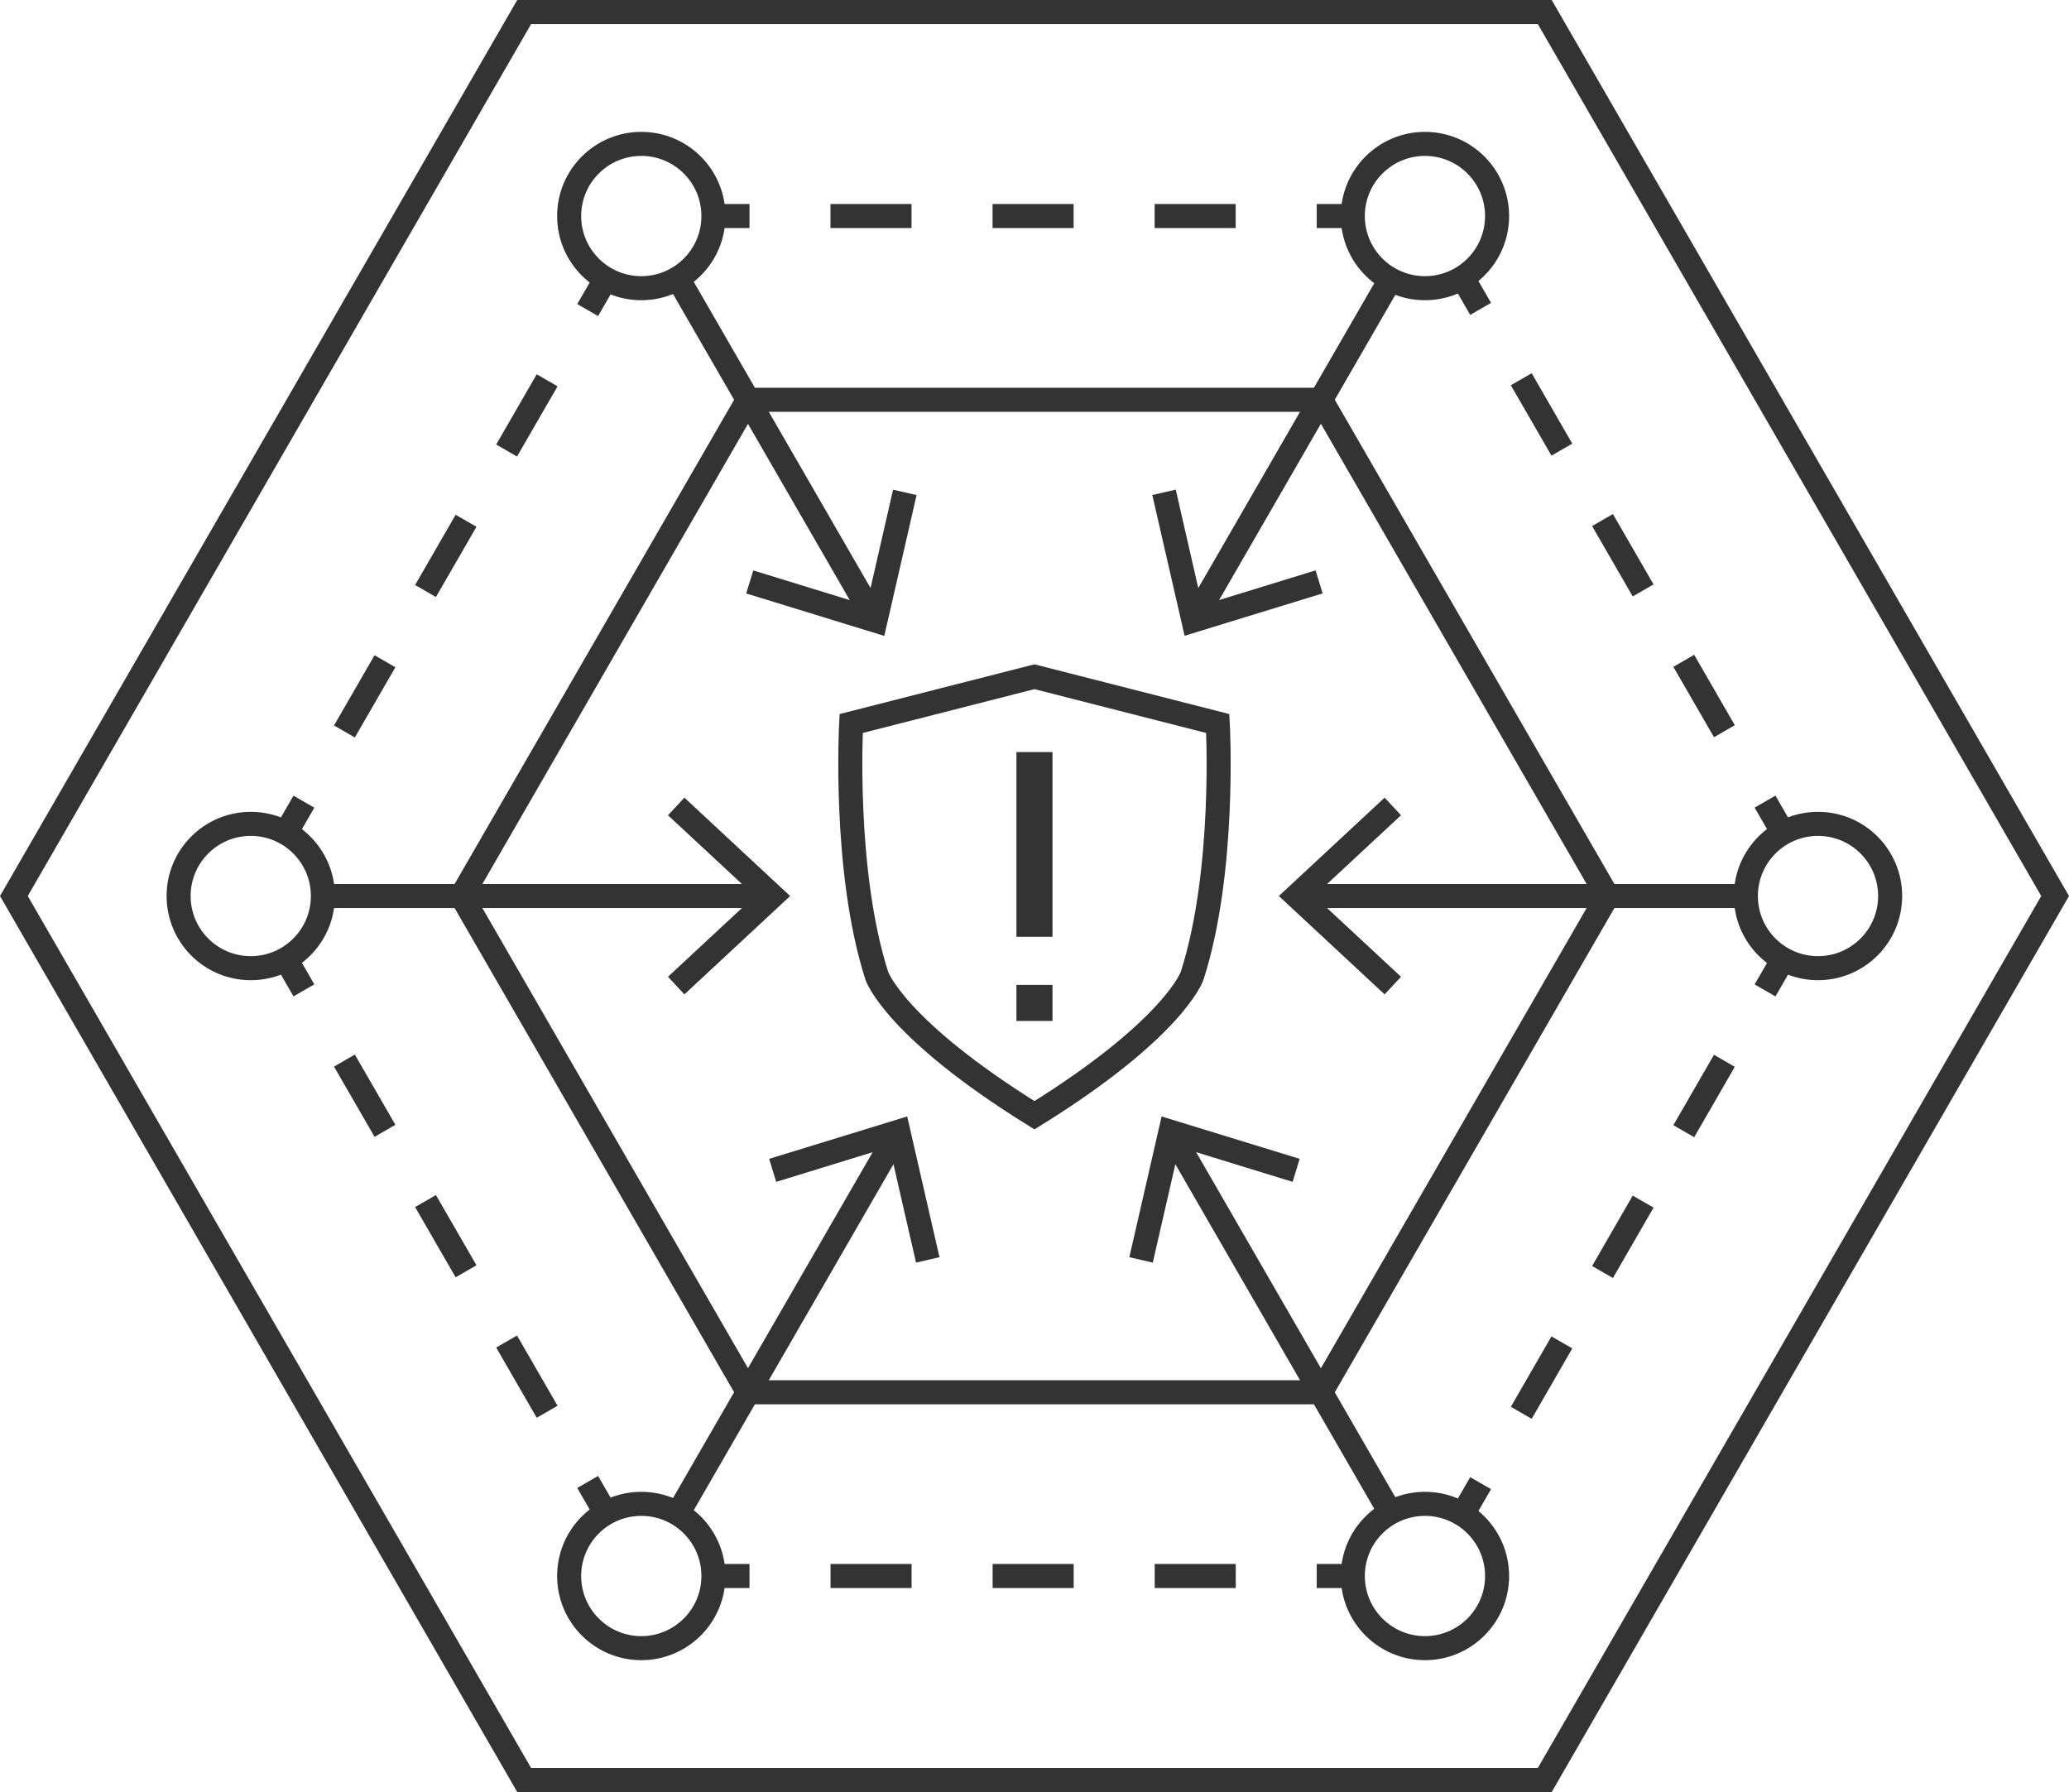 <svg xmlns="http://www.w3.org/2000/svg" viewBox="0 0 344.15 298.04"><title>alpha-blue-logomark</title><line x1="118.67" y1="262.11" x2="124.67" y2="262.11" style="fill:none;stroke:#333334;stroke-miterlimit:10;stroke-width:4px"/><line x1="138.15" y1="262.11" x2="212.28" y2="262.11" style="fill:none;stroke:#333334;stroke-miterlimit:10;stroke-width:4px;stroke-dasharray:13.48,13.48"/><line x1="219.02" y1="262.11" x2="225.02" y2="262.11" style="fill:none;stroke:#333334;stroke-miterlimit:10;stroke-width:4px"/><line x1="47.55" y1="159.51" x2="50.55" y2="164.71" style="fill:none;stroke:#333334;stroke-miterlimit:10;stroke-width:4px"/><line x1="57.29" y1="176.39" x2="94.38" y2="240.63" style="fill:none;stroke:#333334;stroke-miterlimit:10;stroke-width:4px;stroke-dasharray:13.488,13.488"/><line x1="97.75" y1="246.47" x2="100.75" y2="251.67" style="fill:none;stroke:#333334;stroke-miterlimit:10;stroke-width:4px"/><line x1="100.75" y1="46.37" x2="97.75" y2="51.57" style="fill:none;stroke:#333334;stroke-miterlimit:10;stroke-width:4px"/><line x1="91.01" y1="63.25" x2="53.92" y2="127.49" style="fill:none;stroke:#333334;stroke-miterlimit:10;stroke-width:4px;stroke-dasharray:13.488,13.488"/><line x1="50.55" y1="133.33" x2="47.55" y2="138.53" style="fill:none;stroke:#333334;stroke-miterlimit:10;stroke-width:4px"/><line x1="225.02" y1="35.93" x2="219.02" y2="35.93" style="fill:none;stroke:#333334;stroke-miterlimit:10;stroke-width:4px"/><line x1="205.54" y1="35.93" x2="131.41" y2="35.93" style="fill:none;stroke:#333334;stroke-miterlimit:10;stroke-width:4px;stroke-dasharray:13.48,13.48"/><line x1="124.67" y1="35.93" x2="118.67" y2="35.93" style="fill:none;stroke:#333334;stroke-miterlimit:10;stroke-width:4px"/><line x1="296.59" y1="138.52" x2="293.59" y2="133.32" style="fill:none;stroke:#333334;stroke-miterlimit:10;stroke-width:4px"/><line x1="286.83" y1="121.61" x2="249.66" y2="57.22" style="fill:none;stroke:#333334;stroke-miterlimit:10;stroke-width:4px;stroke-dasharray:13.518,13.518"/><line x1="246.28" y1="51.37" x2="243.28" y2="46.17" style="fill:none;stroke:#333334;stroke-miterlimit:10;stroke-width:4px"/><line x1="243.28" y1="251.87" x2="246.28" y2="246.67" style="fill:none;stroke:#333334;stroke-miterlimit:10;stroke-width:4px"/><line x1="253.04" y1="234.97" x2="290.21" y2="170.57" style="fill:none;stroke:#333334;stroke-miterlimit:10;stroke-width:4px;stroke-dasharray:13.519,13.519"/><line x1="293.59" y1="164.72" x2="296.59" y2="159.52" style="fill:none;stroke:#333334;stroke-miterlimit:10;stroke-width:4px"/><polygon points="256.95 2 87.19 2 2.31 149.02 87.19 296.04 256.95 296.04 341.84 149.02 256.95 2" style="fill:none;stroke:#333334;stroke-miterlimit:10;stroke-width:4px"/><polygon points="219.72 66.49 124.42 66.49 76.77 149.02 124.42 231.55 219.72 231.55 267.38 149.02 219.72 66.49" style="fill:none;stroke:#333334;stroke-miterlimit:10;stroke-width:4px"/><circle cx="106.67" cy="35.93" r="12" style="fill:none;stroke:#333334;stroke-linecap:round;stroke-miterlimit:10;stroke-width:4px"/><circle cx="237.02" cy="35.93" r="12" style="fill:none;stroke:#333334;stroke-linecap:round;stroke-miterlimit:10;stroke-width:4px"/><circle cx="106.67" cy="262.11" r="12" style="fill:none;stroke:#333334;stroke-linecap:round;stroke-miterlimit:10;stroke-width:4px"/><circle cx="41.71" cy="149.02" r="12" style="fill:none;stroke:#333334;stroke-linecap:round;stroke-miterlimit:10;stroke-width:4px"/><circle cx="302.4" cy="149.02" r="12" style="fill:none;stroke:#333334;stroke-linecap:round;stroke-miterlimit:10;stroke-width:4px"/><circle cx="237.02" cy="262.11" r="12" style="fill:none;stroke:#333334;stroke-linecap:round;stroke-miterlimit:10;stroke-width:4px"/><line x1="290.4" y1="149.02" x2="217.05" y2="149.02" style="fill:none;stroke:#333334;stroke-miterlimit:10;stroke-width:4px"/><polygon points="230.31 132.66 233.04 135.59 218.59 149.02 233.04 162.45 230.31 165.38 212.72 149.02 230.31 132.66" style="fill:#333334"/><line x1="127.09" y1="149.02" x2="53.72" y2="149.02" style="fill:none;stroke:#333334;stroke-miterlimit:10;stroke-width:4px"/><polygon points="113.84 132.66 111.11 135.59 125.56 149.02 111.11 162.45 113.84 165.38 131.43 149.02 113.84 132.66" style="fill:#333334"/><line x1="231.23" y1="251.51" x2="195.39" y2="189.43" style="fill:none;stroke:#333334;stroke-miterlimit:10;stroke-width:4px"/><polygon points="216.18 192.73 215.01 196.56 196.16 190.76 191.75 209.99 187.85 209.09 193.22 185.68 216.18 192.73" style="fill:#333334"/><line x1="144.92" y1="102" x2="112.89" y2="46.53" style="fill:none;stroke:#333334;stroke-miterlimit:10;stroke-width:4px"/><polygon points="152.46 82.34 148.55 81.44 144.15 100.67 125.3 94.87 124.12 98.7 147.09 105.76 152.46 82.34" style="fill:#333334"/><line x1="148.73" y1="189.43" x2="112.89" y2="251.51" style="fill:none;stroke:#333334;stroke-miterlimit:10;stroke-width:4px"/><polygon points="127.94 192.73 129.11 196.56 147.96 190.76 152.37 209.99 156.27 209.09 150.9 185.68 127.94 192.73" style="fill:#333334"/><line x1="231.23" y1="46.53" x2="199.21" y2="101.99" style="fill:none;stroke:#333334;stroke-miterlimit:10;stroke-width:4px"/><polygon points="191.67 82.33 195.57 81.43 199.97 100.66 218.83 94.86 220 98.69 197.04 105.74 191.67 82.33" style="fill:#333334"/><path d="M202.56,120.33l-30.49-7.78-30.49,7.78s-1.36,24.51,4.28,42c0,0,3,8.76,26.21,23.15,23.2-14.39,26.21-23.15,26.21-23.15C203.93,144.84,202.56,120.33,202.56,120.33Z" style="fill:none;stroke:#333334;stroke-miterlimit:10;stroke-width:4px"/><line x1="172.07" y1="169.8" x2="172.07" y2="125.08" style="fill:none;stroke:#333334;stroke-miterlimit:10;stroke-width:6px;stroke-dasharray:6,8,1000"/></svg>